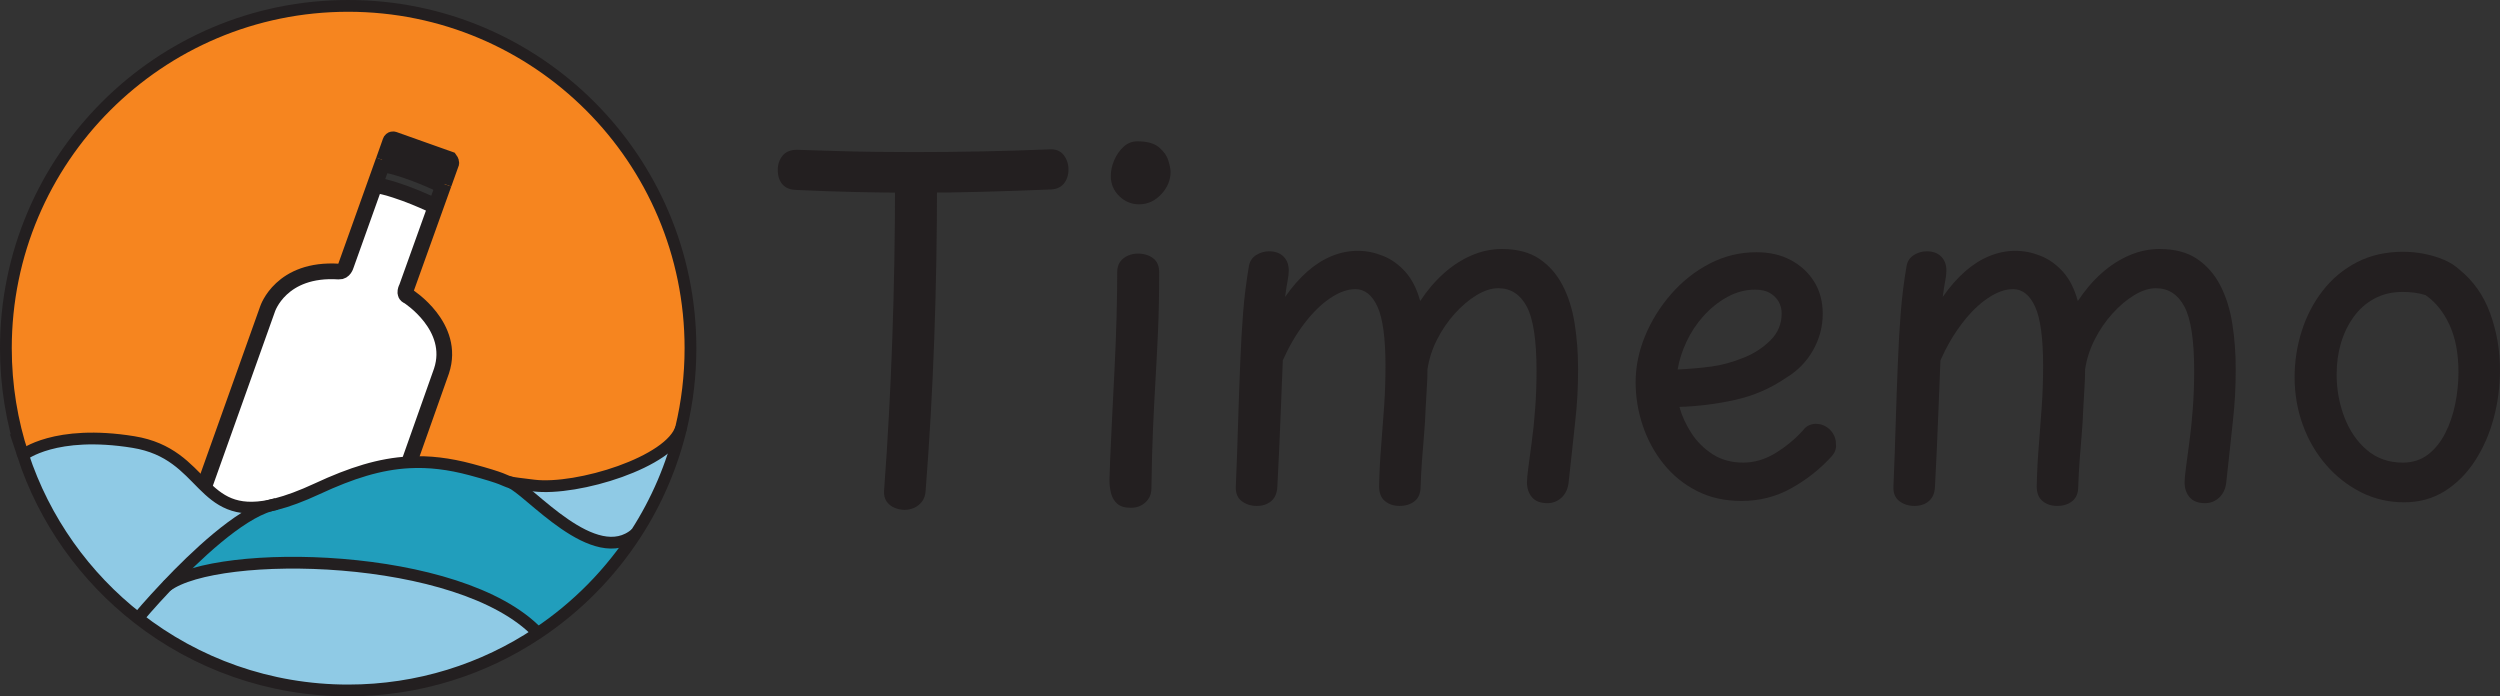 <?xml version="1.0" encoding="UTF-8"?>
<svg id="Logo" xmlns="http://www.w3.org/2000/svg" viewBox="0 0 1274.27 354.93">
  <rect x="0" y="0" width="1274.27" height="354.93" fill="#333333" stroke="none"/>
  <defs>
    <style>
      .cls-1 {
        stroke-width: 6px;
      }

      .cls-1, .cls-2 {
        fill: none;
        stroke: #231f20;
        stroke-miterlimit: 10;
      }

      .cls-3 {
        fill: #f6851f;
      }

      .cls-3, .cls-4, .cls-5, .cls-6, .cls-7 {
        stroke-width: 0px;
      }

      .cls-4 {
        fill: #231f20;
      }

      .cls-5 {
        fill: #219ebc;
      }

      .cls-6 {
        fill: #fff;
      }

      .cls-7 {
        fill: #8fcae5;
      }

      .cls-2 {
        stroke-width: 8px;
      }
    </style>
  </defs>
  <g>
    <g>
      <path class="cls-3" d="M191.04,94.25l-14.71,41.17s-.9,3.18-3.56,3c-29.61-1.97-36.38,19.05-36.38,19.05,0,0-19.55,54.82-31.8,89.16l-1.16.26c-8.37-8.34-16.69-18.54-35.39-21.58-40.03-6.49-56.32,6.69-56.32,6.69h-.01c-5.65-17.16-8.7-35.49-8.7-54.54C3,81.11,81.11,3,177.47,3s174.47,78.11,174.47,174.47c0,14-1.65,27.62-4.77,40.67h-.01c-5.12,17.38-52.9,32.06-75.08,29.36-7.51-.92-10.37-1.27-11.96-1.64-.26-.09-.5-.16-.72-.2-2.23-.69-2.28-1.71-19.24-6.28-11.33-3.05-21.54-4.26-31.6-3.72l16.49-46.58c7.46-22.61-16.95-38.05-16.95-38.05-2.79-.99-.79-4.52-.79-4.52l14.79-41.23,3.79-10.57.35-.99,3.78-10.55c.13-.81-.73-1.95-.73-1.95l-28.57-10.15s-1.29-.42-1.81,1.06l-.07.26-3.31,9.33-.71,1.97-3.78,10.58Z"/>
      <path class="cls-7" d="M347.15,218.14h.01c-4.63,19.38-12.48,37.5-22.97,53.76h-.01c-21.05,18.4-54.7-22.63-64.06-26.04,1.58.37,4.44.72,11.96,1.64,22.18,2.7,69.96-11.98,75.08-29.36Z"/>
      <path class="cls-5" d="M140.71,256.96c5.91-1.51,12.82-4.04,21.02-7.85,17.37-8.07,31.93-12.68,46.83-13.46,10.06-.54,20.27.67,31.6,3.72,16.96,4.57,17,5.59,19.24,6.28.21.07.44.13.72.2,9.36,3.41,43.01,44.44,64.06,26.03h.01c-13,20.17-30.04,37.48-49.99,50.79-39.66-41.65-163.44-43.23-189.14-24.01,14.47-15.28,36.64-36.36,52.74-41.02.94-.2,1.92-.43,2.92-.69Z"/>
      <path class="cls-4" d="M229.29,81.21s.86,1.14.73,1.95l-3.78,10.55-30.72-12.01,3.31-9.33.07-.26c.52-1.48,1.81-1.06,1.81-1.06l28.57,10.15Z"/>
      <path class="cls-6" d="M208.1,151.03s24.4,15.43,16.95,38.05l-16.49,46.58c-14.9.78-29.46,5.39-46.83,13.46-8.2,3.81-15.11,6.34-21.02,7.85-.94.15-1.92.38-2.92.69-17.97,3.76-26.19-2.62-34.37-10.76l1.16-.26c12.25-34.35,31.8-89.16,31.8-89.16,0,0,6.77-21.02,36.38-19.05,2.66.17,3.56-3,3.56-3l14.71-41.17c13.29,2.24,30.53,10.77,31.07,11.03l-14.79,41.23s-2,3.54.79,4.52Z"/>
      <path class="cls-7" d="M274.2,322.68c-27.68,18.48-60.95,29.25-96.74,29.25-40.41,0-77.61-13.74-107.18-36.81.35-.42,6.21-7.42,14.77-16.45,25.7-19.23,149.48-17.64,189.14,24.01Z"/>
      <path class="cls-7" d="M103.42,246.89c8.18,8.14,16.4,14.52,34.37,10.76-16.1,4.66-38.27,25.74-52.74,41.02-8.56,9.03-14.42,16.03-14.77,16.45-27.01-21.05-47.66-49.87-58.59-83.12h.01s16.28-13.18,56.32-6.69c18.7,3.04,27.02,13.24,35.39,21.58Z"/>
    </g>
    <g>
      <path class="cls-1" d="M11.7,232c-5.65-17.16-8.7-35.49-8.7-54.54C3,81.11,81.11,3,177.47,3s174.47,78.11,174.47,174.47c0,14-1.65,27.62-4.77,40.67-4.63,19.38-12.48,37.5-22.97,53.76-13,20.16-30.04,37.46-49.99,50.78-27.68,18.48-60.95,29.25-96.74,29.25-40.41,0-77.61-13.74-107.18-36.81-27.01-21.05-47.66-49.87-58.59-83.12Z"/>
      <path class="cls-2" d="M226.25,93.71l3.78-10.55c.13-.81-.73-1.95-.73-1.95l-28.57-10.15s-1.29-.42-1.81,1.06l-.07.26-3.31,9.33"/>
      <path class="cls-2" d="M208.55,235.66l16.49-46.58c7.46-22.61-16.95-38.05-16.95-38.05-2.79-.99-.79-4.52-.79-4.52l14.79-41.23,3.79-10.57.35-.99"/>
      <path class="cls-2" d="M195.53,81.7l-.71,1.97-3.78,10.58-14.71,41.17s-.9,3.18-3.56,3c-29.61-1.97-36.38,19.05-36.38,19.05,0,0-19.55,54.82-31.8,89.16"/>
      <path class="cls-2" d="M225.9,94.7s-17.57-8.77-31.08-11.04h-.01"/>
      <path class="cls-2" d="M222.12,105.28h-.01c-.54-.27-17.77-8.79-31.07-11.04h-.01"/>
      <path class="cls-1" d="M11.71,232s16.28-13.18,56.32-6.69c18.7,3.04,27.02,13.24,35.39,21.58,8.18,8.14,16.4,14.52,34.37,10.76.94-.2,1.92-.43,2.92-.69,5.91-1.51,12.82-4.04,21.02-7.85,17.37-8.07,31.93-12.68,46.83-13.46,10.06-.54,20.27.67,31.6,3.72,16.96,4.57,17,5.59,19.24,6.28.21.07.44.13.72.2,1.58.37,4.44.72,11.96,1.64,22.18,2.7,69.96-11.98,75.08-29.36"/>
      <path class="cls-1" d="M70.27,315.13s0-.01.01-.01c.35-.42,6.21-7.42,14.77-16.45,14.47-15.28,36.64-36.36,52.74-41.02,1-.3,1.98-.54,2.92-.69.03-.01.08-.01.12-.02"/>
      <path class="cls-1" d="M259.39,245.66c.22.03.47.1.72.2,9.36,3.41,43.01,44.44,64.06,26.03"/>
      <path class="cls-1" d="M85.06,298.67c25.7-19.23,149.48-17.64,189.14,24.01"/>
    </g>
  </g>
  <path class="cls-4" d="M406.2,96.81c-3.26,0-5.7-.93-7.33-2.79-1.63-1.86-2.44-4.34-2.44-7.44,0-2.79.81-5.19,2.44-7.21,1.63-2.01,4.07-3.02,7.33-3.02,5.43.16,11.67.35,18.73.58,7.06.23,14.19.39,21.4.47,7.21.08,13.68.12,19.42.12,11.63,0,23.26-.12,34.89-.35,11.63-.23,23.11-.58,34.43-1.05,3.1-.15,5.47.81,7.1,2.91,1.63,2.09,2.44,4.54,2.44,7.33,0,2.95-.81,5.39-2.44,7.33-1.63,1.94-4.07,2.91-7.33,2.91-11.32.47-22.68.85-34.08,1.16-11.4.31-22.84.47-34.31.47-10.08,0-20.16-.12-30.24-.35-10.08-.23-20.09-.58-30.01-1.05ZM456.21,93.09c0-1.55.35-2.87,1.05-3.95.7-1.08,1.59-2.01,2.67-2.79,1.08-.77,2.29-1.36,3.61-1.74,1.32-.39,2.52-.58,3.61-.58,1.24,0,2.48.2,3.72.58,1.24.39,2.36.97,3.37,1.74,1.01.78,1.82,1.71,2.44,2.79.62,1.09.93,2.41.93,3.95,0,26.83-.47,53.27-1.4,79.32-.93,26.05-2.41,52.03-4.42,77.93-.16,2.17-.78,3.96-1.86,5.35-1.09,1.39-2.41,2.44-3.95,3.14-1.55.7-3.18,1.05-4.89,1.05s-3.41-.35-5.12-1.05c-1.71-.7-3.06-1.78-4.07-3.26-1.01-1.47-1.44-3.29-1.28-5.47,1.86-24.97,3.26-50.67,4.19-77.11.93-26.44,1.4-53.07,1.4-79.9Z"/>
  <path class="cls-4" d="M569.44,138.79c0-2.17.5-3.95,1.51-5.35,1.01-1.4,2.33-2.44,3.96-3.14,1.63-.7,3.29-1.05,5-1.05,3.1,0,5.7.78,7.79,2.33,2.09,1.55,3.14,3.95,3.14,7.21,0,11.17-.2,21.09-.58,29.78-.39,8.69-.81,16.98-1.28,24.89-.46,7.91-.89,16.25-1.28,25.01-.39,8.76-.66,18.88-.81,30.36,0,2.95-1.01,5.35-3.02,7.21-2.02,1.86-4.5,2.79-7.44,2.79-3.1,0-5.43-.7-6.98-2.09-1.55-1.4-2.6-3.18-3.14-5.35-.55-2.17-.81-4.42-.81-6.75,0-1.4.12-4.8.35-10.24.23-5.43.54-12.13.93-20.12.39-7.99.81-16.52,1.28-25.59.47-9.07.81-17.95,1.05-26.64.23-8.68.35-16.44.35-23.26ZM566.18,89.71c0-2.64.58-5.31,1.74-8.03,1.16-2.71,2.75-5,4.77-6.86,2.01-1.86,4.34-2.79,6.98-2.79,4.96,0,8.64,1.01,11.05,3.02,2.4,2.02,3.99,4.27,4.77,6.75.77,2.48,1.16,4.42,1.16,5.82,0,4.19-1.59,7.99-4.77,11.4-3.18,3.41-6.94,5.12-11.28,5.12-3.88,0-7.25-1.4-10.12-4.19-2.87-2.79-4.3-6.2-4.3-10.24Z"/>
  <path class="cls-4" d="M636.66,135.3c.47-2.33,1.7-4.11,3.72-5.35,2.01-1.24,4.19-1.86,6.51-1.86,3.1,0,5.54.89,7.33,2.67,1.78,1.78,2.67,4.15,2.67,7.1,0,1.55-.2,3.3-.58,5.23-.39,1.94-.81,4.69-1.28,8.26,3.57-5.12,7.33-9.42,11.28-12.91,3.96-3.49,8.1-6.12,12.45-7.91,4.34-1.78,8.76-2.68,13.26-2.68s8.64.85,12.91,2.56c4.26,1.71,8.06,4.42,11.4,8.14,3.33,3.72,5.85,8.69,7.56,14.89,3.57-5.43,7.56-10.12,11.98-14.07,4.42-3.95,9.15-7.01,14.19-9.19,5.04-2.17,10.2-3.26,15.47-3.26,7.75,0,14.11,1.67,19.07,5,4.96,3.34,8.92,7.83,11.86,13.49,2.94,5.66,5,12.18,6.16,19.54,1.16,7.37,1.74,15,1.74,22.91,0,5.12-.12,9.73-.35,13.84-.23,4.11-.58,8.3-1.05,12.56-.46,4.27-.97,8.96-1.51,14.07-.55,5.12-1.2,11.17-1.98,18.14-.46,3.1-1.71,5.55-3.72,7.33-2.02,1.78-4.34,2.67-6.98,2.67-3.57,0-6.21-1.01-7.91-3.02-1.71-2.01-2.56-4.57-2.56-7.68,0-1.4.23-3.87.7-7.44.47-3.57,1.05-7.91,1.74-13.03.7-5.12,1.28-10.78,1.74-16.98.47-6.2.7-12.64.7-19.31,0-15.66-1.67-26.6-5-32.8-3.34-6.2-8.18-9.3-14.54-9.3-3.41,0-7.06,1.16-10.93,3.49-3.88,2.33-7.6,5.47-11.17,9.42-3.57,3.95-6.59,8.37-9.07,13.26-2.48,4.89-4.11,9.97-4.89,15.24,0,2.95-.08,5.51-.23,7.68-.16,2.17-.27,4.23-.35,6.16-.08,1.94-.2,3.99-.35,6.16-.16,4.5-.43,8.96-.81,13.38-.39,4.42-.74,8.8-1.05,13.14-.31,4.34-.55,8.76-.7,13.26,0,3.26-1.01,5.7-3.02,7.33-2.02,1.63-4.58,2.44-7.68,2.44s-5.43-.81-7.44-2.44c-2.02-1.63-3.02-4.15-3.02-7.56.15-6.98.5-13.8,1.05-20.47.54-6.67,1.05-13.38,1.51-20.12.47-6.75.7-13.68.7-20.82,0-14.11-1.36-24.15-4.07-30.12-2.72-5.97-6.48-8.96-11.28-8.96-4.03,0-8.34,1.55-12.91,4.65-4.58,3.1-8.95,7.41-13.14,12.91-4.19,5.51-7.83,11.75-10.93,18.73-.31,7.76-.62,15.55-.93,23.38-.31,7.83-.62,15.24-.93,22.22-.31,6.98-.62,13.26-.93,18.84-.16,3.26-1.2,5.7-3.14,7.33-1.94,1.63-4.38,2.44-7.33,2.44s-5.51-.81-7.68-2.44c-2.17-1.63-3.18-4.15-3.02-7.56.47-10.85.85-21.63,1.16-32.33.31-10.7.7-21.4,1.16-32.1.31-8.06.77-16.09,1.4-24.08.62-7.99,1.63-16.01,3.02-24.08Z"/>
  <path class="cls-4" d="M887.66,255.34c-8.53,0-16.13-1.7-22.8-5.12-6.67-3.41-12.33-8.03-16.98-13.84s-8.18-12.33-10.58-19.54c-2.41-7.21-3.61-14.54-3.61-21.98,0-7.91,1.59-15.74,4.77-23.49,3.18-7.75,7.6-14.89,13.26-21.4,5.66-6.51,12.21-11.71,19.66-15.59,7.44-3.87,15.43-5.82,23.96-5.82,6.67,0,12.52,1.36,17.56,4.07,5.04,2.72,8.99,6.4,11.86,11.05,2.87,4.65,4.3,10.08,4.3,16.28,0,6.51-1.63,12.68-4.89,18.49s-7.83,10.51-13.72,14.07c-7.91,5.43-16.56,9.19-25.94,11.28-9.39,2.09-18.88,3.3-28.5,3.61,1.24,4.5,3.26,8.92,6.05,13.26,2.79,4.34,6.4,7.95,10.82,10.82,4.42,2.87,9.65,4.3,15.7,4.3,5.73,0,11.28-1.67,16.63-5,5.35-3.33,9.96-7.17,13.84-11.51.93-1.24,1.98-2.09,3.14-2.56,1.16-.47,2.29-.7,3.37-.7,1.86,0,3.57.47,5.12,1.4,1.55.93,2.79,2.17,3.72,3.72.93,1.55,1.4,3.26,1.4,5.12.15,1.24,0,2.44-.46,3.61-.47,1.16-1.24,2.29-2.33,3.37-5.74,6.2-12.45,11.44-20.12,15.7-7.68,4.27-16.09,6.4-25.24,6.4ZM855.09,188.34c6.2-.31,11.94-.81,17.21-1.51,5.27-.7,10.78-2.21,16.52-4.54,5.12-2.01,9.61-4.92,13.49-8.72,3.87-3.8,5.82-8.41,5.82-13.84,0-2.17-.51-4.15-1.51-5.93-1.01-1.78-2.48-3.26-4.42-4.42-1.94-1.16-4.46-1.74-7.56-1.74-4.97,0-9.69,1.24-14.19,3.72-4.5,2.48-8.53,5.7-12.1,9.65-3.57,3.95-6.48,8.34-8.72,13.14-2.25,4.81-3.76,9.54-4.54,14.19Z"/>
  <path class="cls-4" d="M971.86,135.3c.47-2.33,1.7-4.11,3.72-5.35,2.01-1.24,4.19-1.86,6.51-1.86,3.1,0,5.54.89,7.33,2.67,1.78,1.78,2.67,4.15,2.67,7.1,0,1.55-.2,3.3-.58,5.23-.39,1.94-.81,4.69-1.28,8.26,3.57-5.12,7.33-9.42,11.28-12.91,3.96-3.49,8.1-6.12,12.45-7.91,4.34-1.78,8.76-2.68,13.26-2.68s8.64.85,12.91,2.56c4.26,1.71,8.06,4.42,11.4,8.14,3.33,3.72,5.85,8.69,7.56,14.89,3.57-5.43,7.56-10.12,11.98-14.07,4.42-3.95,9.15-7.01,14.19-9.19,5.04-2.17,10.2-3.26,15.47-3.26,7.75,0,14.11,1.67,19.07,5,4.96,3.34,8.92,7.83,11.86,13.49,2.94,5.66,5,12.18,6.16,19.54,1.16,7.37,1.74,15,1.74,22.91,0,5.12-.12,9.73-.35,13.84-.23,4.11-.58,8.3-1.05,12.56-.46,4.27-.97,8.96-1.51,14.07-.55,5.12-1.2,11.17-1.98,18.14-.46,3.1-1.71,5.55-3.72,7.33-2.02,1.78-4.34,2.67-6.98,2.67-3.57,0-6.21-1.01-7.91-3.02-1.71-2.01-2.56-4.57-2.56-7.68,0-1.4.23-3.87.7-7.44.47-3.57,1.05-7.91,1.74-13.03.7-5.12,1.28-10.78,1.74-16.98.47-6.2.7-12.64.7-19.31,0-15.66-1.67-26.6-5-32.8-3.34-6.2-8.18-9.3-14.54-9.3-3.41,0-7.06,1.16-10.93,3.49-3.88,2.33-7.6,5.47-11.17,9.42-3.57,3.95-6.59,8.37-9.07,13.26-2.48,4.89-4.11,9.97-4.89,15.24,0,2.95-.08,5.51-.23,7.68-.16,2.17-.27,4.23-.35,6.16-.08,1.94-.2,3.99-.35,6.16-.16,4.5-.43,8.96-.81,13.38-.39,4.42-.74,8.8-1.05,13.14-.31,4.34-.55,8.76-.7,13.26,0,3.26-1.01,5.7-3.02,7.33-2.02,1.63-4.58,2.44-7.68,2.44s-5.43-.81-7.44-2.44c-2.02-1.63-3.02-4.15-3.02-7.56.15-6.98.5-13.8,1.05-20.47.54-6.67,1.05-13.38,1.51-20.12.47-6.75.7-13.68.7-20.82,0-14.11-1.36-24.15-4.07-30.12-2.72-5.97-6.48-8.96-11.28-8.96-4.03,0-8.34,1.55-12.91,4.65-4.58,3.1-8.95,7.41-13.14,12.91-4.19,5.51-7.83,11.75-10.93,18.73-.31,7.76-.62,15.55-.93,23.38-.31,7.83-.62,15.24-.93,22.22-.31,6.98-.62,13.26-.93,18.84-.16,3.26-1.2,5.7-3.14,7.33-1.94,1.63-4.38,2.44-7.33,2.44s-5.51-.81-7.68-2.44c-2.17-1.63-3.18-4.15-3.02-7.56.47-10.85.85-21.63,1.16-32.33.31-10.7.7-21.4,1.16-32.1.31-8.06.77-16.09,1.4-24.08.62-7.99,1.63-16.01,3.02-24.08Z"/>
  <path class="cls-4" d="M1224.95,128.33c3.57,0,7.13.35,10.7,1.05,3.57.7,6.9,1.71,10,3.02,3.1,1.32,5.74,2.99,7.91,5,7.13,5.74,12.37,13.18,15.7,22.33,3.33,9.15,5,18.77,5,28.85,0,8.53-1.09,16.79-3.26,24.77-2.17,7.99-5.35,15.2-9.54,21.63-4.19,6.44-9.3,11.55-15.35,15.35-6.05,3.8-12.95,5.7-20.7,5.7s-15.24-1.7-21.98-5.12c-6.75-3.41-12.68-8.06-17.8-13.96-5.12-5.89-9.07-12.68-11.86-20.35-2.79-7.68-4.19-15.78-4.19-24.31,0-8.06,1.2-15.89,3.61-23.49,2.4-7.6,5.97-14.46,10.7-20.59,4.73-6.12,10.54-10.97,17.45-14.54,6.9-3.57,14.77-5.35,23.61-5.35ZM1190.99,190.67c0,7.76,1.32,15.08,3.96,21.98,2.64,6.9,6.47,12.49,11.51,16.75,5.04,4.27,11.13,6.4,18.26,6.4,4.96,0,9.23-1.36,12.79-4.07,3.57-2.71,6.51-6.36,8.84-10.93,2.33-4.57,4.03-9.57,5.12-15,1.08-5.43,1.63-10.78,1.63-16.05,0-9.46-1.51-17.48-4.54-24.08-3.02-6.59-7.09-11.67-12.21-15.24-2.02-.62-3.99-1.05-5.93-1.28-1.94-.23-3.92-.35-5.93-.35-5.27,0-10,1.13-14.19,3.37-4.19,2.25-7.72,5.35-10.58,9.3-2.87,3.96-5.04,8.41-6.51,13.38-1.48,4.97-2.21,10.24-2.21,15.82Z"/>
</svg>